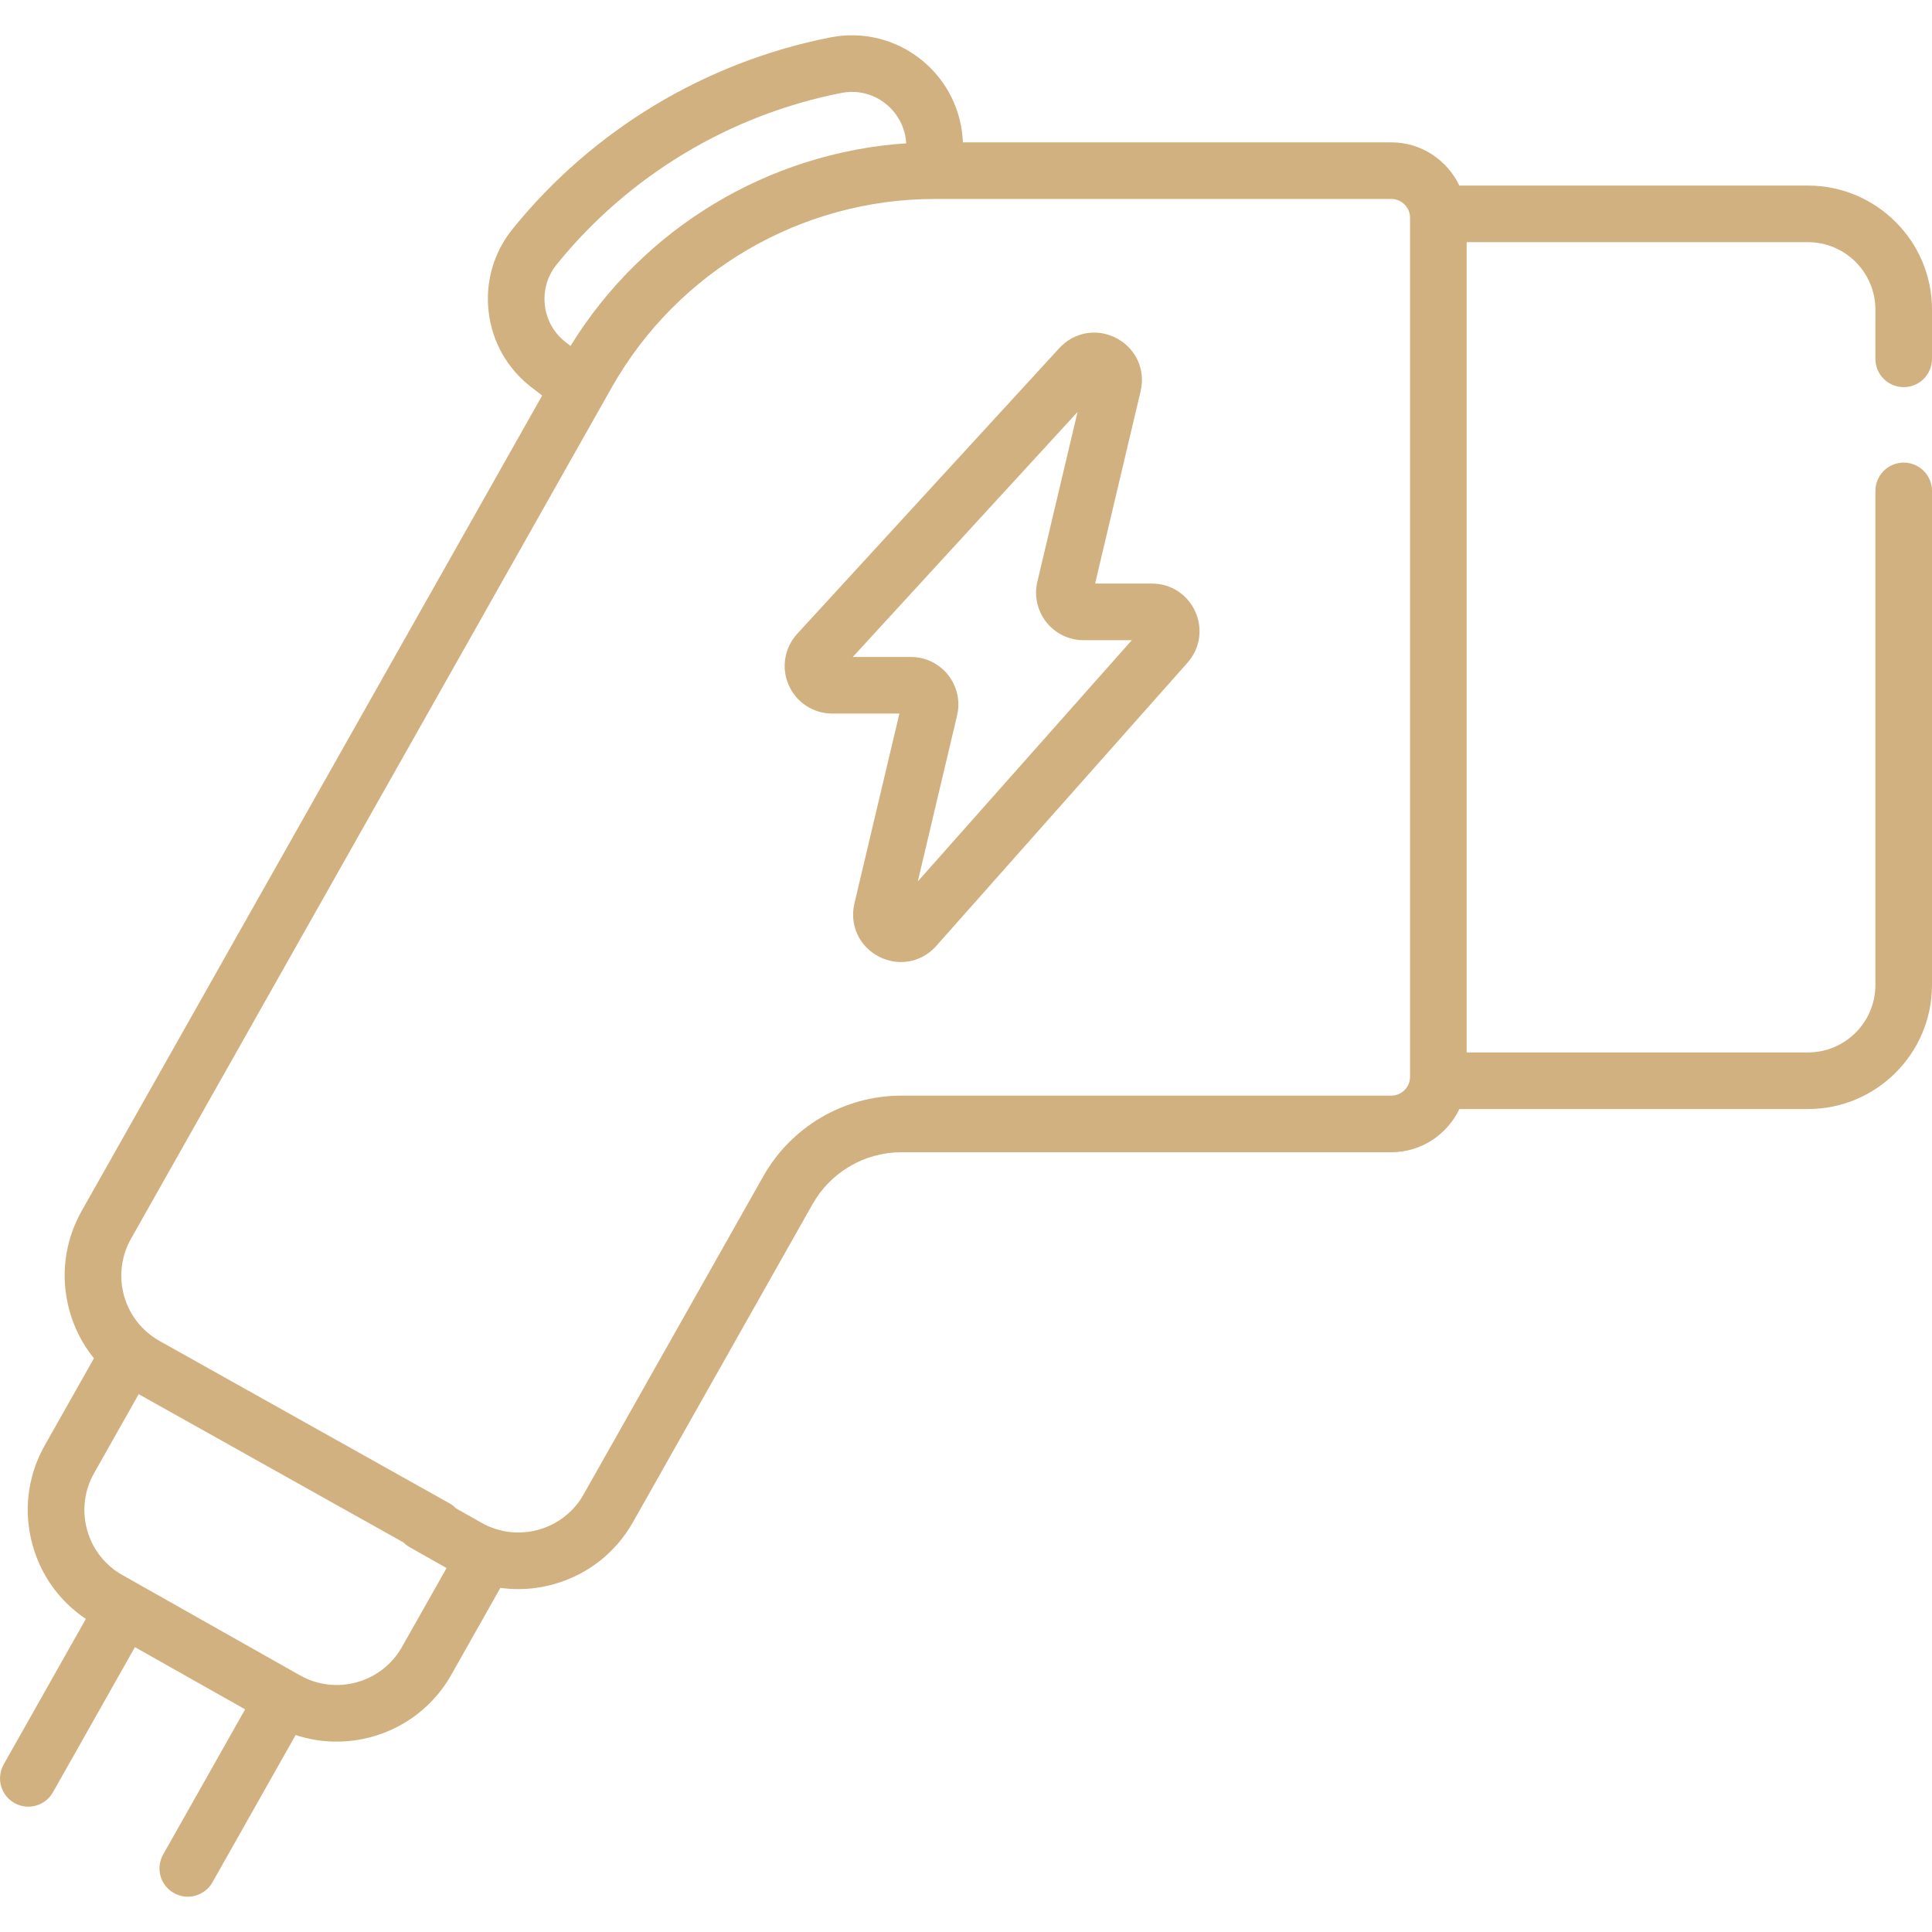 <svg width="50" height="50" viewBox="0 0 50 50" fill="none" xmlns="http://www.w3.org/2000/svg">
<g clip-path="url(#clip0_520_22)">
<path d="M49.268 10.019C49.462 10.019 49.648 9.942 49.786 9.805C49.923 9.667 50 9.481 50 9.287V8.012C50 6.243 48.56 4.803 46.79 4.803H37.768C37.454 4.143 36.783 3.684 36.005 3.684H24.919C24.904 3.277 24.803 2.878 24.622 2.513C24.441 2.148 24.185 1.826 23.87 1.568C23.205 1.021 22.339 0.802 21.495 0.967C18.261 1.602 15.339 3.362 13.268 5.923C12.777 6.531 12.556 7.294 12.646 8.07C12.736 8.845 13.126 9.536 13.743 10.014L14.031 10.237L11.093 15.441C10.998 15.61 10.974 15.81 11.026 15.996C11.078 16.183 11.202 16.342 11.371 16.437C11.54 16.532 11.74 16.557 11.927 16.505C12.114 16.453 12.272 16.33 12.368 16.161L15.831 10.028C17.531 7.019 20.734 5.149 24.191 5.149H36.005C36.274 5.149 36.492 5.368 36.492 5.636V27.868C36.492 27.997 36.441 28.121 36.349 28.213C36.258 28.304 36.134 28.355 36.005 28.355H23.327C21.85 28.355 20.48 29.155 19.754 30.442L15.105 38.673C14.981 38.896 14.813 39.091 14.612 39.248C14.412 39.405 14.181 39.521 13.936 39.589C13.69 39.658 13.434 39.677 13.18 39.647C12.927 39.616 12.683 39.535 12.461 39.409L11.322 38.766C11.239 38.718 11.146 38.688 11.051 38.676C10.956 38.665 10.859 38.672 10.766 38.697C10.673 38.723 10.587 38.767 10.511 38.826C10.435 38.886 10.372 38.959 10.325 39.043C10.229 39.212 10.204 39.412 10.257 39.599C10.309 39.786 10.433 39.945 10.602 40.041L11.557 40.581L10.402 42.625C9.877 43.554 8.694 43.883 7.764 43.358L3.169 40.763C2.947 40.639 2.752 40.471 2.595 40.271C2.438 40.071 2.323 39.841 2.255 39.596C2.186 39.351 2.167 39.095 2.198 38.843C2.228 38.59 2.309 38.346 2.435 38.125L3.589 36.081L10.913 40.182C10.997 40.229 11.089 40.259 11.184 40.271C11.28 40.283 11.377 40.276 11.469 40.25C11.562 40.224 11.649 40.18 11.725 40.121C11.8 40.062 11.864 39.988 11.911 39.904C11.958 39.82 11.989 39.728 12 39.633C12.012 39.537 12.005 39.44 11.979 39.348C11.953 39.255 11.909 39.168 11.85 39.093C11.791 39.017 11.717 38.953 11.633 38.906L4.126 34.702C3.675 34.447 3.349 34.032 3.21 33.532C3.072 33.033 3.136 32.509 3.391 32.057L12.646 15.67C12.741 15.501 12.766 15.3 12.714 15.113C12.662 14.926 12.537 14.767 12.368 14.672C12.199 14.576 11.999 14.552 11.812 14.604C11.625 14.656 11.466 14.78 11.37 14.949L2.115 31.337C1.668 32.129 1.555 33.048 1.799 33.925C1.923 34.373 2.138 34.791 2.431 35.153L1.159 37.405C0.712 38.196 0.6 39.113 0.844 39.989C1.063 40.778 1.549 41.447 2.222 41.898L0.095 45.664C0.048 45.748 0.017 45.84 0.006 45.935C-0.006 46.031 0.001 46.127 0.027 46.22C0.053 46.313 0.097 46.4 0.156 46.475C0.215 46.551 0.289 46.614 0.372 46.662C0.456 46.709 0.548 46.739 0.644 46.751C0.739 46.763 0.836 46.755 0.929 46.73C1.022 46.704 1.108 46.66 1.184 46.601C1.26 46.541 1.323 46.468 1.37 46.384L3.492 42.628L6.344 44.238L4.222 47.994C4.175 48.078 4.145 48.17 4.133 48.265C4.121 48.361 4.128 48.458 4.154 48.55C4.18 48.643 4.224 48.73 4.283 48.805C4.342 48.881 4.416 48.944 4.5 48.992C4.583 49.039 4.676 49.069 4.771 49.081C4.867 49.093 4.964 49.086 5.056 49.06C5.149 49.034 5.236 48.99 5.311 48.931C5.387 48.872 5.45 48.798 5.498 48.714L7.651 44.902C7.993 45.015 8.351 45.073 8.711 45.073C9.899 45.073 11.053 44.451 11.678 43.346L12.95 41.093C13.102 41.114 13.256 41.126 13.41 41.126C13.717 41.126 14.025 41.084 14.328 41C15.205 40.756 15.934 40.185 16.381 39.393L21.03 31.161C21.26 30.755 21.594 30.416 21.997 30.18C22.401 29.945 22.86 29.82 23.328 29.82H36.005C36.783 29.82 37.454 29.362 37.768 28.702H46.79C48.56 28.702 50 27.262 50 25.492V12.705C50 12.51 49.923 12.324 49.786 12.187C49.648 12.049 49.462 11.972 49.268 11.972C49.074 11.972 48.887 12.049 48.75 12.187C48.613 12.324 48.535 12.51 48.535 12.705V25.492C48.535 26.454 47.753 27.237 46.79 27.237H37.957V6.267H46.79C47.752 6.267 48.535 7.05 48.535 8.012V9.287C48.535 9.481 48.612 9.667 48.75 9.805C48.887 9.942 49.073 10.019 49.268 10.019ZM14.765 8.953L14.64 8.856C14.491 8.741 14.366 8.597 14.273 8.433C14.181 8.269 14.122 8.088 14.101 7.901C14.079 7.713 14.094 7.523 14.147 7.341C14.199 7.16 14.288 6.99 14.407 6.844C16.262 4.55 18.88 2.973 21.778 2.405C21.981 2.365 22.191 2.37 22.392 2.421C22.593 2.472 22.78 2.567 22.939 2.699C23.09 2.823 23.213 2.977 23.302 3.151C23.39 3.324 23.442 3.515 23.453 3.709C19.892 3.948 16.642 5.903 14.765 8.953Z" fill="#D1B180"/>
<path d="M28.898 8.754C28.395 8.488 27.799 8.59 27.414 9.01L20.631 16.404C20.47 16.58 20.363 16.799 20.324 17.035C20.285 17.27 20.315 17.512 20.412 17.731C20.508 17.95 20.665 18.136 20.866 18.267C21.066 18.397 21.299 18.467 21.538 18.467H23.276L22.113 23.379C21.981 23.937 22.234 24.49 22.743 24.755C22.921 24.848 23.117 24.897 23.318 24.897C23.658 24.897 23.989 24.753 24.232 24.479L30.732 17.151C31.058 16.784 31.135 16.277 30.934 15.829C30.733 15.382 30.302 15.103 29.811 15.103H28.341L29.519 10.125C29.65 9.572 29.4 9.021 28.898 8.754ZM29.291 16.568L23.752 22.812L24.769 18.517C24.812 18.336 24.814 18.148 24.774 17.966C24.733 17.785 24.652 17.615 24.537 17.469C24.422 17.323 24.275 17.205 24.108 17.124C23.94 17.043 23.757 17.002 23.571 17.002H22.07L27.887 10.661L26.847 15.054C26.804 15.234 26.802 15.422 26.842 15.604C26.883 15.785 26.964 15.955 27.079 16.101C27.194 16.247 27.341 16.365 27.508 16.446C27.676 16.527 27.859 16.569 28.045 16.568H29.291V16.568Z" fill="#D1B180"/>
</g>
<defs>
<clipPath id="clip0_520_22">
<rect width="50" height="50" fill="white"/>
</clipPath>
</defs>
</svg>
